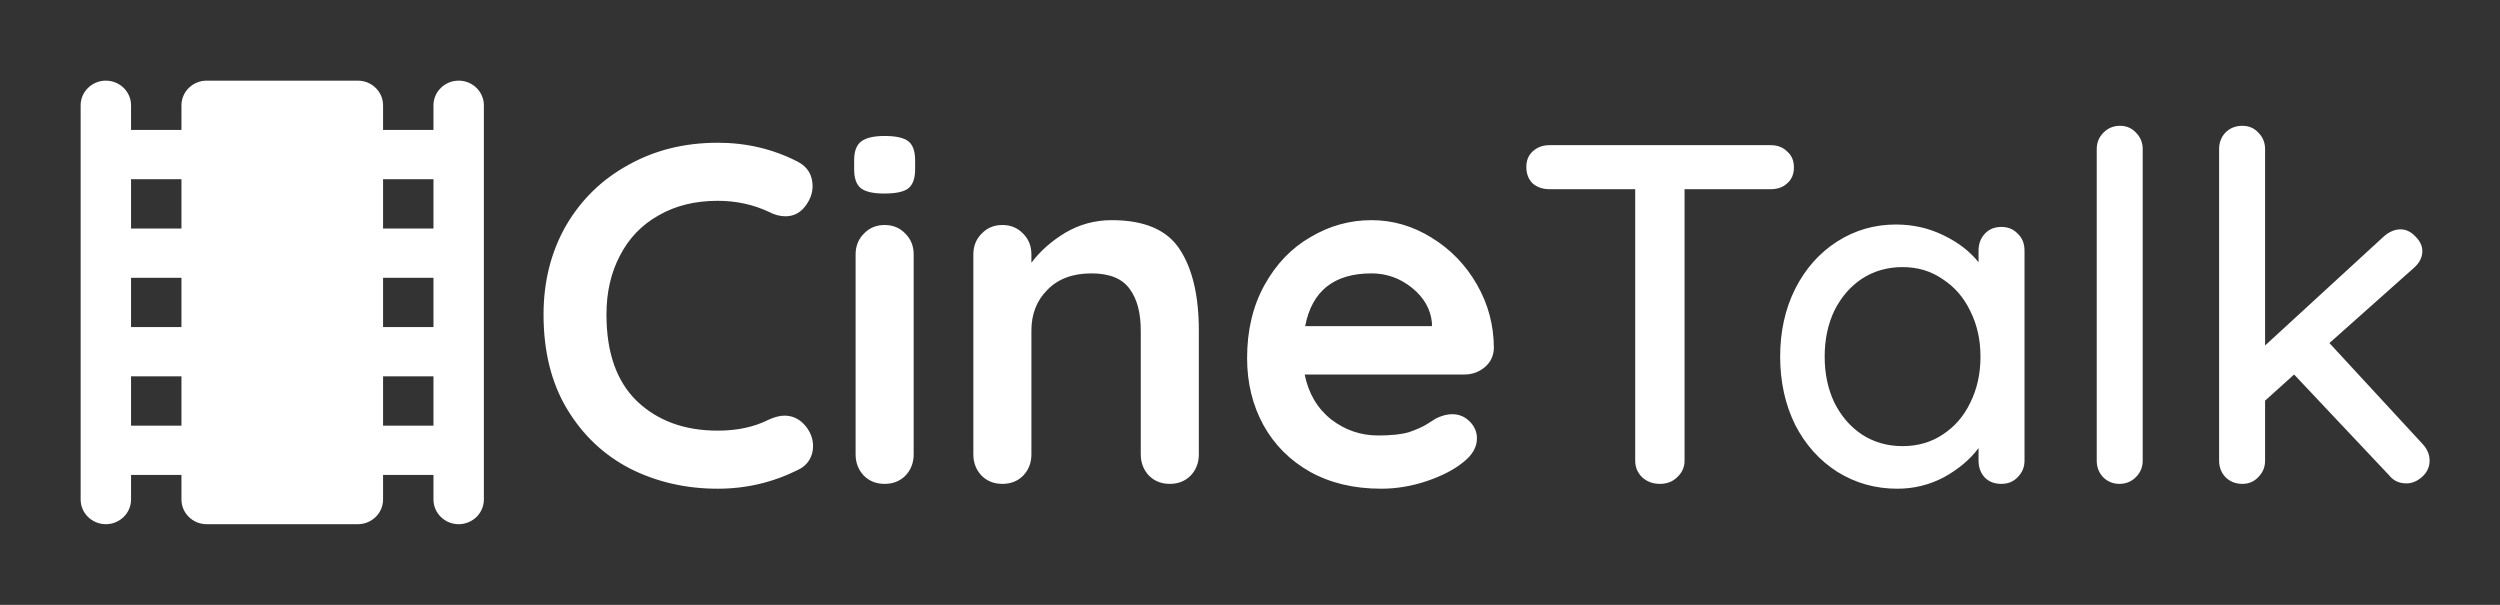 <svg width="62" height="15" viewBox="0 0 62 15" fill="none" xmlns="http://www.w3.org/2000/svg">
<rect x="0" y="0" width="62" height="15" fill="#333333" stroke="none"/>
<path d="M10.75 2.611V3.222H9.5V2.611C9.5 2.275 9.219 2 8.875 2H5.125C4.781 2 4.5 2.275 4.5 2.611V3.222H3.25V2.611C3.25 2.275 2.969 2 2.625 2C2.281 2 2 2.275 2 2.611V12.389C2 12.725 2.281 13 2.625 13C2.969 13 3.25 12.725 3.25 12.389V11.778H4.5V12.389C4.5 12.725 4.781 13 5.125 13H8.875C9.219 13 9.5 12.725 9.5 12.389V11.778H10.75V12.389C10.75 12.725 11.031 13 11.375 13C11.719 13 12 12.725 12 12.389V2.611C12 2.275 11.719 2 11.375 2C11.031 2 10.75 2.275 10.75 2.611ZM4.5 10.556H3.25V9.333H4.5V10.556ZM4.5 8.111H3.25V6.889H4.5V8.111ZM4.5 5.667H3.25V4.444H4.5V5.667ZM10.75 10.556H9.5V9.333H10.75V10.556ZM10.75 8.111H9.5V6.889H10.75V8.111ZM10.75 5.667H9.5V4.444H10.75V5.667Z" fill="white"/>
<path d="M19.78 4.008C20.028 4.136 20.152 4.34 20.152 4.62C20.152 4.788 20.092 4.952 19.972 5.112C19.844 5.28 19.68 5.364 19.48 5.364C19.344 5.364 19.208 5.328 19.072 5.256C18.68 5.072 18.256 4.98 17.8 4.98C17.24 4.98 16.752 5.1 16.336 5.34C15.92 5.572 15.6 5.904 15.376 6.336C15.152 6.76 15.04 7.248 15.04 7.8C15.04 8.744 15.292 9.46 15.796 9.948C16.308 10.436 16.976 10.68 17.8 10.68C18.288 10.68 18.712 10.588 19.072 10.404C19.216 10.34 19.344 10.308 19.456 10.308C19.664 10.308 19.84 10.396 19.984 10.572C20.104 10.724 20.164 10.888 20.164 11.064C20.164 11.192 20.132 11.308 20.068 11.412C20.004 11.516 19.912 11.596 19.792 11.652C19.168 11.964 18.504 12.12 17.8 12.12C17.016 12.12 16.296 11.956 15.64 11.628C14.984 11.292 14.46 10.8 14.068 10.152C13.676 9.504 13.48 8.72 13.48 7.8C13.48 6.984 13.664 6.252 14.032 5.604C14.408 4.956 14.924 4.452 15.58 4.092C16.236 3.724 16.976 3.54 17.8 3.54C18.512 3.54 19.172 3.696 19.78 4.008ZM22.659 11.268C22.659 11.476 22.591 11.652 22.455 11.796C22.319 11.932 22.147 12 21.939 12C21.731 12 21.559 11.932 21.423 11.796C21.287 11.652 21.219 11.476 21.219 11.268V6.312C21.219 6.104 21.287 5.932 21.423 5.796C21.559 5.652 21.731 5.58 21.939 5.58C22.147 5.58 22.319 5.652 22.455 5.796C22.591 5.932 22.659 6.104 22.659 6.312V11.268ZM21.927 4.8C21.655 4.8 21.463 4.756 21.351 4.668C21.239 4.58 21.183 4.424 21.183 4.2V3.972C21.183 3.748 21.243 3.592 21.363 3.504C21.483 3.416 21.675 3.372 21.939 3.372C22.219 3.372 22.415 3.416 22.527 3.504C22.639 3.592 22.695 3.748 22.695 3.972V4.2C22.695 4.432 22.635 4.592 22.515 4.68C22.403 4.76 22.207 4.8 21.927 4.8ZM27.571 5.46C28.387 5.46 28.951 5.704 29.263 6.192C29.575 6.672 29.731 7.34 29.731 8.196V11.268C29.731 11.476 29.663 11.652 29.527 11.796C29.391 11.932 29.219 12 29.011 12C28.803 12 28.631 11.932 28.495 11.796C28.359 11.652 28.291 11.476 28.291 11.268V8.196C28.291 7.756 28.199 7.412 28.015 7.164C27.831 6.908 27.515 6.78 27.067 6.78C26.603 6.78 26.239 6.916 25.975 7.188C25.711 7.452 25.579 7.788 25.579 8.196V11.268C25.579 11.476 25.511 11.652 25.375 11.796C25.239 11.932 25.067 12 24.859 12C24.651 12 24.479 11.932 24.343 11.796C24.207 11.652 24.139 11.476 24.139 11.268V6.312C24.139 6.104 24.207 5.932 24.343 5.796C24.479 5.652 24.651 5.58 24.859 5.58C25.067 5.58 25.239 5.652 25.375 5.796C25.511 5.932 25.579 6.104 25.579 6.312V6.516C25.795 6.228 26.075 5.98 26.419 5.772C26.771 5.564 27.155 5.46 27.571 5.46ZM37.048 8.64C37.04 8.832 36.964 8.988 36.82 9.108C36.676 9.228 36.508 9.288 36.316 9.288H32.356C32.452 9.76 32.672 10.132 33.016 10.404C33.36 10.668 33.748 10.8 34.18 10.8C34.508 10.8 34.764 10.772 34.948 10.716C35.132 10.652 35.276 10.588 35.38 10.524C35.492 10.452 35.568 10.404 35.608 10.38C35.752 10.308 35.888 10.272 36.016 10.272C36.184 10.272 36.328 10.332 36.448 10.452C36.568 10.572 36.628 10.712 36.628 10.872C36.628 11.088 36.516 11.284 36.292 11.46C36.068 11.644 35.768 11.8 35.392 11.928C35.016 12.056 34.636 12.12 34.252 12.12C33.58 12.12 32.992 11.98 32.488 11.7C31.992 11.42 31.608 11.036 31.336 10.548C31.064 10.052 30.928 9.496 30.928 8.88C30.928 8.192 31.072 7.588 31.36 7.068C31.648 6.548 32.028 6.152 32.5 5.88C32.972 5.6 33.476 5.46 34.012 5.46C34.54 5.46 35.036 5.604 35.5 5.892C35.972 6.18 36.348 6.568 36.628 7.056C36.908 7.544 37.048 8.072 37.048 8.64ZM34.012 6.78C33.084 6.78 32.536 7.216 32.368 8.088H35.512V8.004C35.48 7.668 35.316 7.38 35.02 7.14C34.724 6.9 34.388 6.78 34.012 6.78ZM43.913 3.6C44.081 3.6 44.217 3.652 44.321 3.756C44.433 3.852 44.489 3.984 44.489 4.152C44.489 4.32 44.433 4.452 44.321 4.548C44.217 4.644 44.081 4.692 43.913 4.692H41.777V11.424C41.777 11.584 41.717 11.72 41.597 11.832C41.485 11.944 41.341 12 41.165 12C40.989 12 40.841 11.944 40.721 11.832C40.609 11.72 40.553 11.584 40.553 11.424V4.692H38.429C38.261 4.692 38.121 4.644 38.009 4.548C37.905 4.444 37.853 4.308 37.853 4.14C37.853 3.98 37.905 3.852 38.009 3.756C38.121 3.652 38.261 3.6 38.429 3.6H43.913ZM49.632 5.628C49.8 5.628 49.936 5.684 50.04 5.796C50.152 5.9 50.208 6.04 50.208 6.216V11.424C50.208 11.584 50.152 11.72 50.04 11.832C49.936 11.944 49.8 12 49.632 12C49.464 12 49.328 11.948 49.224 11.844C49.12 11.732 49.068 11.592 49.068 11.424V11.112C48.86 11.392 48.576 11.632 48.216 11.832C47.856 12.024 47.468 12.12 47.052 12.12C46.508 12.12 46.012 11.98 45.564 11.7C45.124 11.42 44.776 11.032 44.52 10.536C44.272 10.032 44.148 9.468 44.148 8.844C44.148 8.22 44.272 7.66 44.52 7.164C44.776 6.66 45.124 6.268 45.564 5.988C46.004 5.708 46.488 5.568 47.016 5.568C47.44 5.568 47.832 5.656 48.192 5.832C48.56 6.008 48.852 6.232 49.068 6.504V6.216C49.068 6.048 49.12 5.908 49.224 5.796C49.328 5.684 49.464 5.628 49.632 5.628ZM47.184 11.064C47.56 11.064 47.892 10.968 48.18 10.776C48.476 10.584 48.704 10.32 48.864 9.984C49.032 9.648 49.116 9.268 49.116 8.844C49.116 8.428 49.032 8.052 48.864 7.716C48.704 7.38 48.476 7.116 48.18 6.924C47.892 6.724 47.56 6.624 47.184 6.624C46.808 6.624 46.472 6.72 46.176 6.912C45.888 7.104 45.66 7.368 45.492 7.704C45.332 8.04 45.252 8.42 45.252 8.844C45.252 9.268 45.332 9.648 45.492 9.984C45.66 10.32 45.888 10.584 46.176 10.776C46.472 10.968 46.808 11.064 47.184 11.064ZM53.139 11.424C53.139 11.584 53.083 11.72 52.971 11.832C52.859 11.944 52.723 12 52.563 12C52.403 12 52.267 11.944 52.155 11.832C52.051 11.72 51.999 11.584 51.999 11.424V3.696C51.999 3.536 52.055 3.4 52.167 3.288C52.279 3.176 52.415 3.12 52.575 3.12C52.735 3.12 52.867 3.176 52.971 3.288C53.083 3.4 53.139 3.536 53.139 3.696V11.424ZM60.074 11.004C60.194 11.132 60.254 11.272 60.254 11.424C60.254 11.584 60.19 11.72 60.062 11.832C59.942 11.936 59.814 11.988 59.678 11.988C59.502 11.988 59.362 11.924 59.258 11.796L56.894 9.288L56.174 9.936V11.424C56.174 11.584 56.118 11.72 56.006 11.832C55.902 11.944 55.77 12 55.61 12C55.442 12 55.302 11.944 55.19 11.832C55.086 11.72 55.034 11.584 55.034 11.424V3.696C55.034 3.536 55.086 3.4 55.19 3.288C55.302 3.176 55.442 3.12 55.61 3.12C55.77 3.12 55.902 3.176 56.006 3.288C56.118 3.4 56.174 3.536 56.174 3.696V8.568L59.114 5.868C59.25 5.748 59.39 5.688 59.534 5.688C59.67 5.688 59.794 5.748 59.906 5.868C60.018 5.98 60.074 6.1 60.074 6.228C60.074 6.388 59.998 6.532 59.846 6.66L57.77 8.508L60.074 11.004Z" fill="white"/>
</svg>
